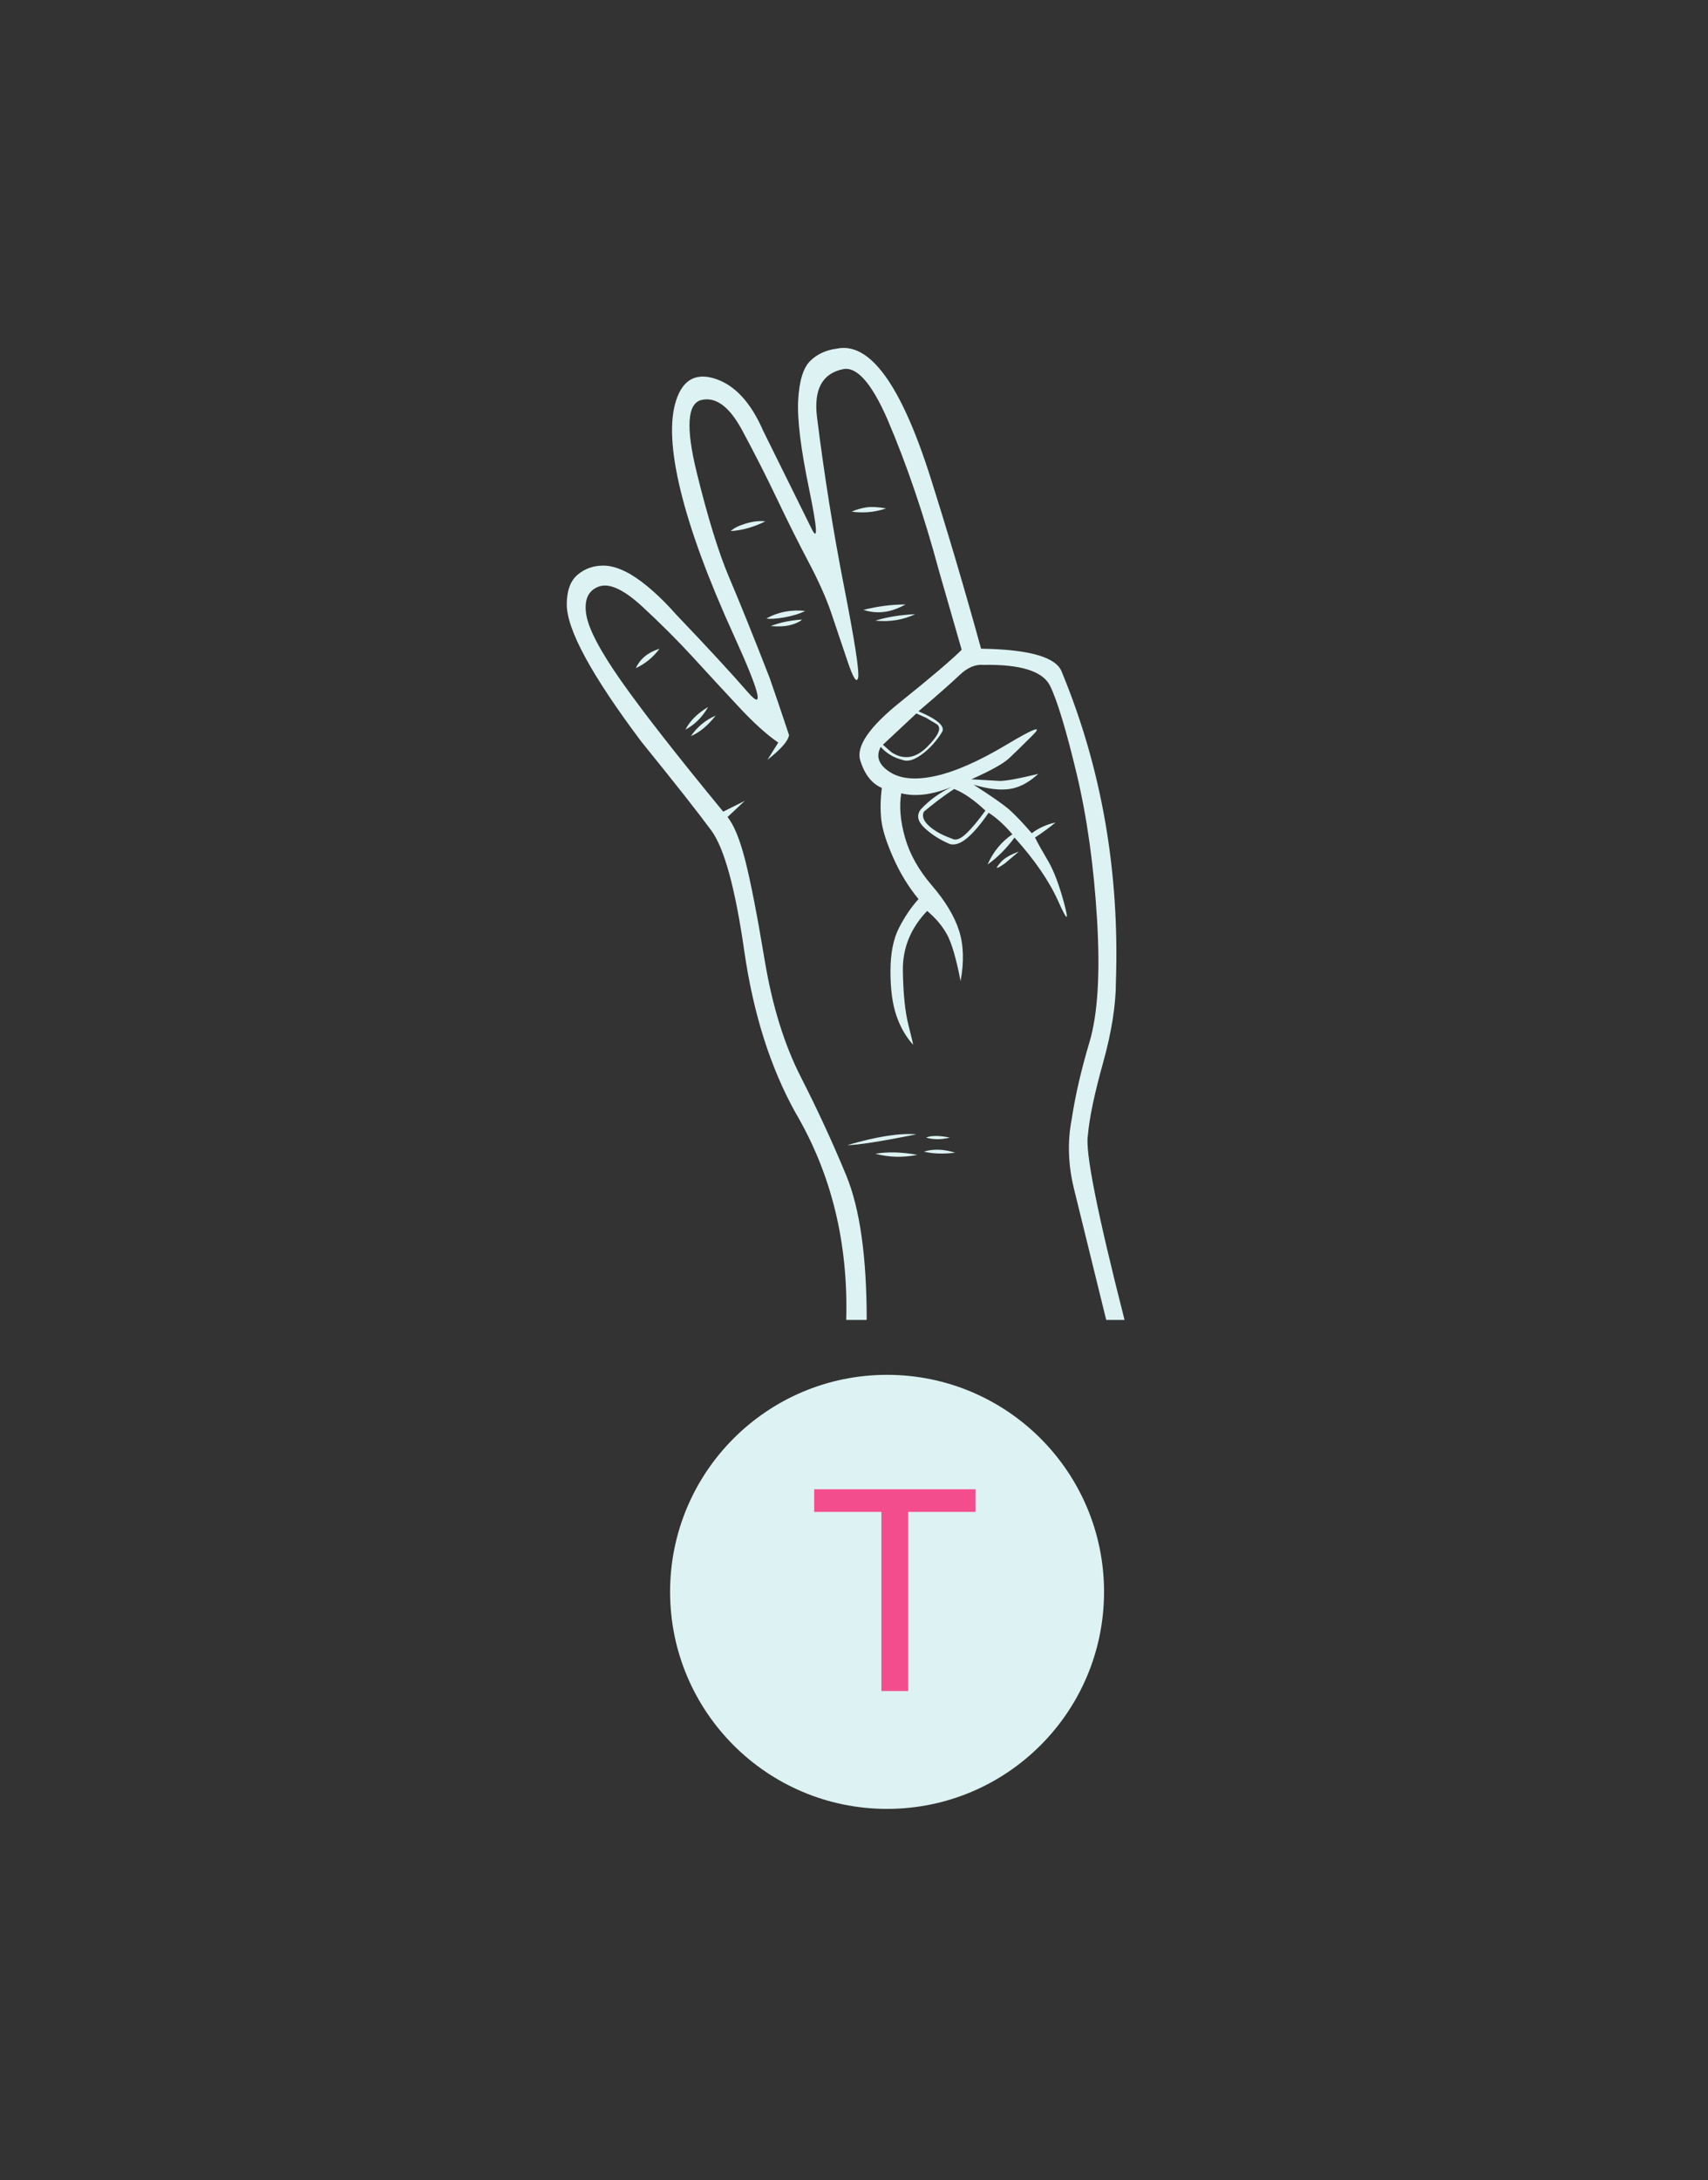 <svg version="1.1" id="Layer_1" xmlns="http://www.w3.org/2000/svg" xmlns:xlink="http://www.w3.org/1999/xlink" viewBox="0 -275 768 980" enable-background="new 0 -275 768 980" xml:space="preserve">
<rect x="0" y="-275" width="768" height="980" fill="#333333" stroke="none"/>
<circle fill="#DDF2F2" cx="398.867" cy="440.586" r="97.562"/>
<polyline fill="none" points="235.93,325.663 235.93,-114.187 662.844,-114.187 662.844,325.663 "/>
<g enable-background="new    ">
	<path fill="#DDF2F2" d="M444.054,113.636c2.584-5.82,6.306-10.347,11.157-13.582c-3.563-4.202-7.117-7.438-10.672-9.704
		c-3.563,5.178-6.792,8.974-9.704,11.399c-2.909,2.427-5.502,3.32-7.762,2.668c-4.534-1.941-8.332-4.365-11.4-7.277
		c-3.077-2.91-3.638-5.654-1.697-8.246c3.88-4.2,8.565-7.596,14.067-10.188c-8.731,3.562-16.334,4.532-22.8,2.91
		c-0.97,5.822-0.41,12.454,1.698,19.891c2.1,7.443,6.14,14.636,12.128,21.588c5.979,6.958,10.021,13.666,12.128,20.132
		c2.1,6.472,2.342,14.068,0.729,22.8c-1.94-10.022-3.965-16.979-6.064-20.862c-2.108-3.88-5.094-7.436-8.974-10.672
		c-7.444,7.762-11.082,16.736-10.916,26.924c0.159,10.188,0.97,18.194,2.426,24.015c1.456,5.821,2.184,8.899,2.184,9.218
		c-3.237-3.554-5.746-7.922-7.52-13.1c-1.782-5.17-2.668-11.801-2.668-19.889c0-8.082,1.29-14.63,3.882-19.647
		c2.584-5.011,5.496-9.292,8.731-12.856c-4.533-5.496-8.331-11.718-11.401-18.678c-3.078-6.952-4.851-12.614-5.336-16.98
		c-0.486-4.365-0.41-9.132,0.242-14.31c-4.532-1.942-7.763-6.064-9.702-12.372c-1.94-6.308,4.04-15.04,17.95-26.198
		c13.901-11.158,23.119-18.996,27.651-23.527l-10.188-35.416c-6.792-25.227-14.555-48.028-23.286-68.404
		c-7.118-16.168-13.75-23.604-19.891-22.316c-9.384,1.94-13.266,9.216-11.644,21.83c3.229,25.878,7.278,51.183,12.128,75.922
		c4.852,24.742,6.952,38.408,6.306,40.994c-0.651,2.592-2.266,0-4.85-7.764c-2.592-7.762-5.018-14.956-7.278-21.588
		c-2.266-6.624-5.662-14.229-10.188-22.8c-4.534-8.566-9.218-17.95-14.07-28.137c-4.85-10.188-10.112-20.536-15.766-31.048
		c-5.662-10.506-11.727-15.04-18.192-13.584c-6.472,1.456-7.2,12.37-2.182,32.746c5.01,20.376,9.861,36.066,14.554,47.058
		c4.684,10.998,10.75,26.038,18.192,45.118c2.258,6.473,5.17,15.04,8.731,25.71c-0.326,2.592-3.562,6.307-9.702,11.158l4.851-7.762
		c-5.176-3.555-11.082-8.893-17.708-16.01c-6.632-7.11-13.424-14.471-20.376-22.074c-6.958-7.594-14.639-15.282-23.044-23.042
		c-8.414-7.763-14.962-10.748-19.648-8.975c-4.692,1.782-6.55,5.906-5.58,12.372c0.97,6.473,6.225,16.494,15.767,30.078
		c9.535,13.584,24.817,33.154,45.844,58.7l9.702-4.851l-7.763,7.276c2.912,3.562,5.58,10.114,8.004,19.648
		c2.427,9.542,5.337,24.498,8.732,44.876c3.396,20.376,8.808,37.84,16.25,52.392c7.436,14.554,14.229,29.276,20.376,44.146
		c6.14,14.875,9.216,36.545,9.216,65.008h-9.216c0.97-34.611-6.632-65.656-22.8-93.145c-11.326-20.375-19.004-44.629-23.044-72.769
		c-4.048-28.136-8.975-46.162-14.796-54.092c-5.822-7.92-16.334-21.263-31.534-40.024c-22.316-29.752-33.474-50.286-33.474-61.611
		c0-6.139,1.613-10.589,4.852-13.341c3.228-2.743,7.11-4.124,11.642-4.124c3.557,0,7.597,1.297,12.128,3.881
		c6.467,3.88,13.416,10.027,20.86,18.434c13.902,14.554,24.574,26.122,32.019,34.688c7.436,8.572,5.336,0.084-6.307-25.468
		c-11.644-25.546-19.647-47.3-24.014-65.25s-5.019-31.534-1.94-40.75c3.07-9.218,8.977-12.372,17.708-9.46
		c8.732,2.91,15.842,10.672,21.344,23.286c11.645,23.612,18.921,38.326,21.832,44.146c2.912,5.822,2.503-0.243-1.212-18.191
		c-3.722-17.95-5.336-31.208-4.85-39.78c0.484-8.565,2.258-14.388,5.336-17.464c3.07-3.07,7.034-4.926,11.886-5.58
		c14.872-3.229,28.94,16.008,42.206,57.73c8.08,25.552,15.685,51.264,22.8,77.134c21.99,0.326,34.118,3.88,36.385,10.674
		c17.783,43.019,25.872,89.264,24.256,138.746c0,10.672-1.94,22.966-5.822,36.87c-3.88,13.91-6.148,24.742-6.792,32.504
		c-1.296,7.117,4.2,34.764,16.494,82.957h-8.248l-14.554-59.186c-2.592-10.672-2.912-21.02-0.971-31.049
		c1.614-10.671,4.284-22.23,8.005-34.685c3.714-12.448,4.85-30.807,3.396-55.062s-4.534-46.162-9.218-65.733
		c-4.692-19.564-8.656-32.664-11.884-39.294c-3.238-6.626-13.267-9.78-30.078-9.46c-3.562-0.318-7.118,1.212-10.672,4.609
		c-3.562,3.395-9.704,8.814-18.435,16.252c8.406,3.562,11.96,6.63,10.672,9.216c-2.592,4.208-5.662,7.604-9.216,10.188
		c-3.562,2.592-6.474,3.396-8.731,2.426c-3.881-0.97-7.118-2.91-9.702-5.822c-2.267,4.208-0.971,7.931,3.88,11.158
		c4.85,3.236,11.718,3.88,20.618,1.942c8.892-1.942,19.563-6.624,32.018-14.068c12.448-7.438,16.412-8.892,11.886-4.368
		c-4.531,4.534-8.088,8.004-10.672,10.431c-2.592,2.426-8.248,5.579-16.979,9.46c5.821,0.326,9.945,0.567,12.372,0.726
		c2.426,0.168,8.323-0.886,17.708-3.152c-4.208,3.881-8.49,6.146-12.856,6.792c-4.366,0.652-9.786,0-16.252-1.939
		c8.08,5.178,13.416,8.897,16.008,11.158c2.584,2.266,5.982,5.819,10.188,10.672c2.912-2.258,6.466-3.88,10.672-4.853
		c-2.267,1.942-5.336,4.208-9.216,6.792c1.288,2.593,3.228,6.064,5.821,10.431c2.584,4.365,5.011,10.756,7.278,19.161
		c2.258,8.414,1.372,8.089-2.668-0.97c-4.048-9.048-10.596-18.594-19.648-28.622C452.619,106.359,448.579,110.407,444.054,113.636z
		 M296.573,16.609c-2.91,3.88-6.472,6.792-10.672,8.732C287.844,21.144,291.397,18.233,296.573,16.609z M318.405,42.808
		c-4.852,2.91-8.248,6.306-10.188,10.188C312.417,50.737,315.813,47.342,318.405,42.808z M310.644,55.905
		c3.88-1.614,7.594-4.684,11.158-9.216C317.27,48.63,313.554,51.705,310.644,55.905z M344.117-40.635
		c-5.176,2.592-10.354,4.048-15.523,4.366c1.289-1.288,3.556-2.426,6.792-3.396C338.613-40.635,341.525-40.952,344.117-40.635z
		 M362.067-0.368c-2.592,1.294-5.746,2.266-9.46,2.909c-3.723,0.652-6.391,0.811-8.004,0.484
		C349.771,0.115,355.594-1.013,362.067-0.368z M360.611,3.514c-5.176,0.326-9.87,1.294-14.068,2.91
		c3.555,0.325,6.548,0.166,8.975-0.484C357.943,5.294,359.642,4.483,360.611,3.514z M412.035,234.919
		c-16.176,3.236-26.521,4.852-31.048,4.852C394.243,235.89,404.592,234.274,412.035,234.919z M398.451-46.456
		c-2.91,0.97-5.662,1.539-8.248,1.697c-2.592,0.166-5.018,0.084-7.275-0.244c2.258-0.97,4.525-1.613,6.792-1.939
		C391.979-47.261,394.89-47.101,398.451-46.456z M407.184-3.28c-3.562,1.941-6.876,3.078-9.946,3.396
		c-3.078,0.326-6.064,0-8.974-0.97C394.729-2.469,401.035-3.28,407.184-3.28z M411.549,1.088
		c-5.502,2.592-11.483,3.562-17.949,2.909C398.77,2.384,404.757,1.413,411.549,1.088z M412.521,244.136
		c-6.475,1.295-12.78,1.135-18.92-0.484C399.096,242.681,405.403,242.849,412.521,244.136z M421.253,50.569l-4.852-2.91
		l-4.366-1.941l-15.04,14.069l3.88,3.395c5.496,3.562,10.832,2.752,16.011-2.426C422.056,55.587,423.512,52.191,421.253,50.569z
		 M443.083,89.38c-5.176-4.853-9.87-8.08-14.067-9.704c-2.912,1.941-5.42,3.722-7.521,5.338c-2.107,1.622-4.124,3.235-6.063,4.85
		c-0.971,1.942-0.242,4.048,2.184,6.306c2.426,2.269,5.898,4.209,10.43,5.822c1.616,0.971,3.714,0.242,6.307-2.184
		C436.936,97.384,439.848,93.913,443.083,89.38z M429.499,243.165c-5.504,0.652-10.188,0.486-14.069-0.484
		C419.631,241.392,424.321,241.552,429.499,243.165z M427.073,236.372c-3.88,0.973-7.444,0.973-10.672,0
		C418.659,235.403,422.224,235.403,427.073,236.372z M450.361,112.182c-3.238,3.562-2.752,3.88,1.456,0.97l6.306-5.336
		C454.56,109.109,451.976,110.567,450.361,112.182z"/>
</g>
<g enable-background="new    ">
	<path fill="#F44D8D" d="M366.096,404.632V394.47h72.525v10.162h-30.229v80.527h-12.066v-80.527H366.096z"/>
</g>
</svg>
